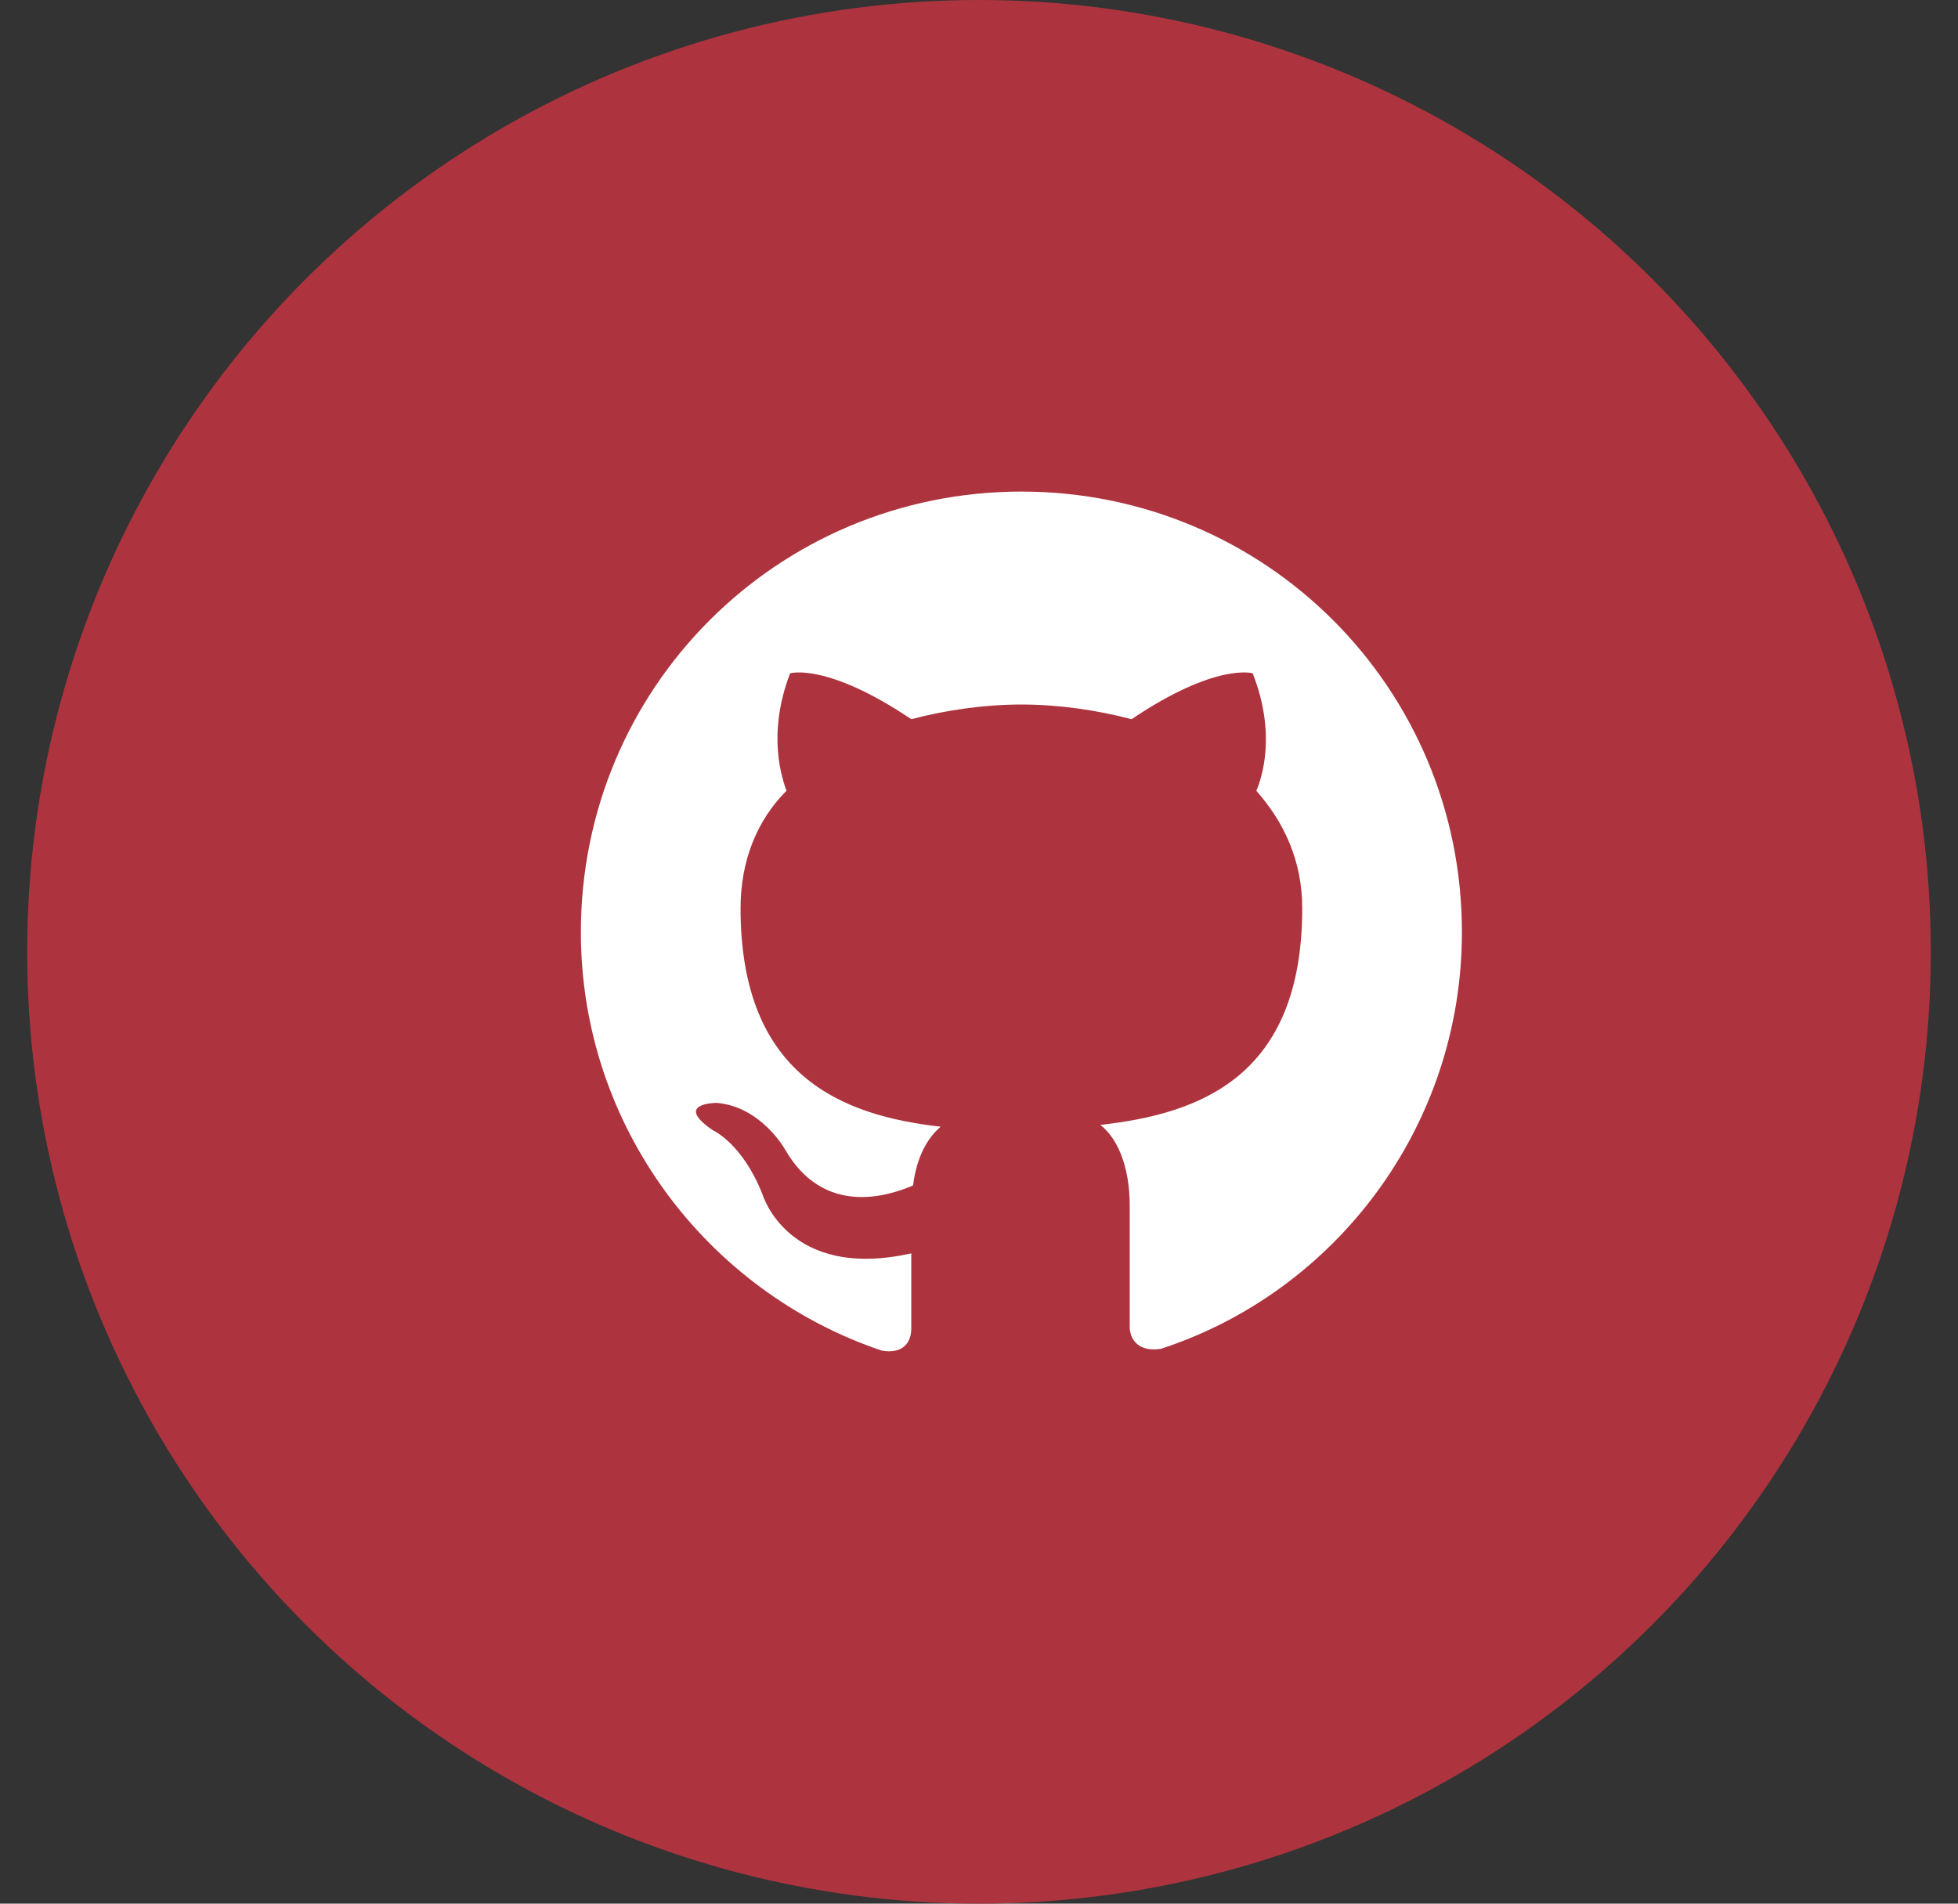 <svg width="36" height="35" viewBox="0 0 36 35" fill="none" xmlns="http://www.w3.org/2000/svg">
<rect x="0" y="0" width="36" height="35" fill="#333333" stroke="none"/>
<circle cx="18" cy="17.5" r="17.5" fill="#AD343E"/>
<path fill-rule="evenodd" clip-rule="evenodd" d="M18.78 9.038C14.291 9.038 10.68 12.649 10.68 17.138C10.68 20.715 13.008 23.753 16.215 24.833C16.62 24.9 16.755 24.664 16.755 24.428C16.755 24.225 16.755 23.719 16.755 23.044C14.493 23.55 14.021 21.964 14.021 21.964C13.65 21.019 13.11 20.783 13.11 20.783C12.367 20.277 13.177 20.277 13.177 20.277C13.987 20.344 14.426 21.12 14.426 21.12C15.135 22.369 16.316 21.998 16.788 21.795C16.856 21.255 17.058 20.918 17.295 20.715C15.506 20.513 13.616 19.804 13.616 16.699C13.616 15.822 13.92 15.079 14.46 14.539C14.392 14.337 14.088 13.527 14.527 12.379C14.527 12.379 15.202 12.177 16.755 13.223C17.396 13.054 18.105 12.953 18.78 12.953C19.454 12.953 20.163 13.054 20.805 13.223C22.357 12.177 23.032 12.379 23.032 12.379C23.471 13.493 23.201 14.303 23.099 14.539C23.606 15.113 23.943 15.822 23.943 16.699C23.943 19.804 22.053 20.479 20.231 20.682C20.535 20.918 20.771 21.424 20.771 22.167C20.771 23.247 20.771 24.124 20.771 24.394C20.771 24.597 20.906 24.867 21.345 24.799C24.551 23.753 26.879 20.715 26.879 17.138C26.879 12.649 23.268 9.038 18.78 9.038Z" fill="white"/>
</svg>
